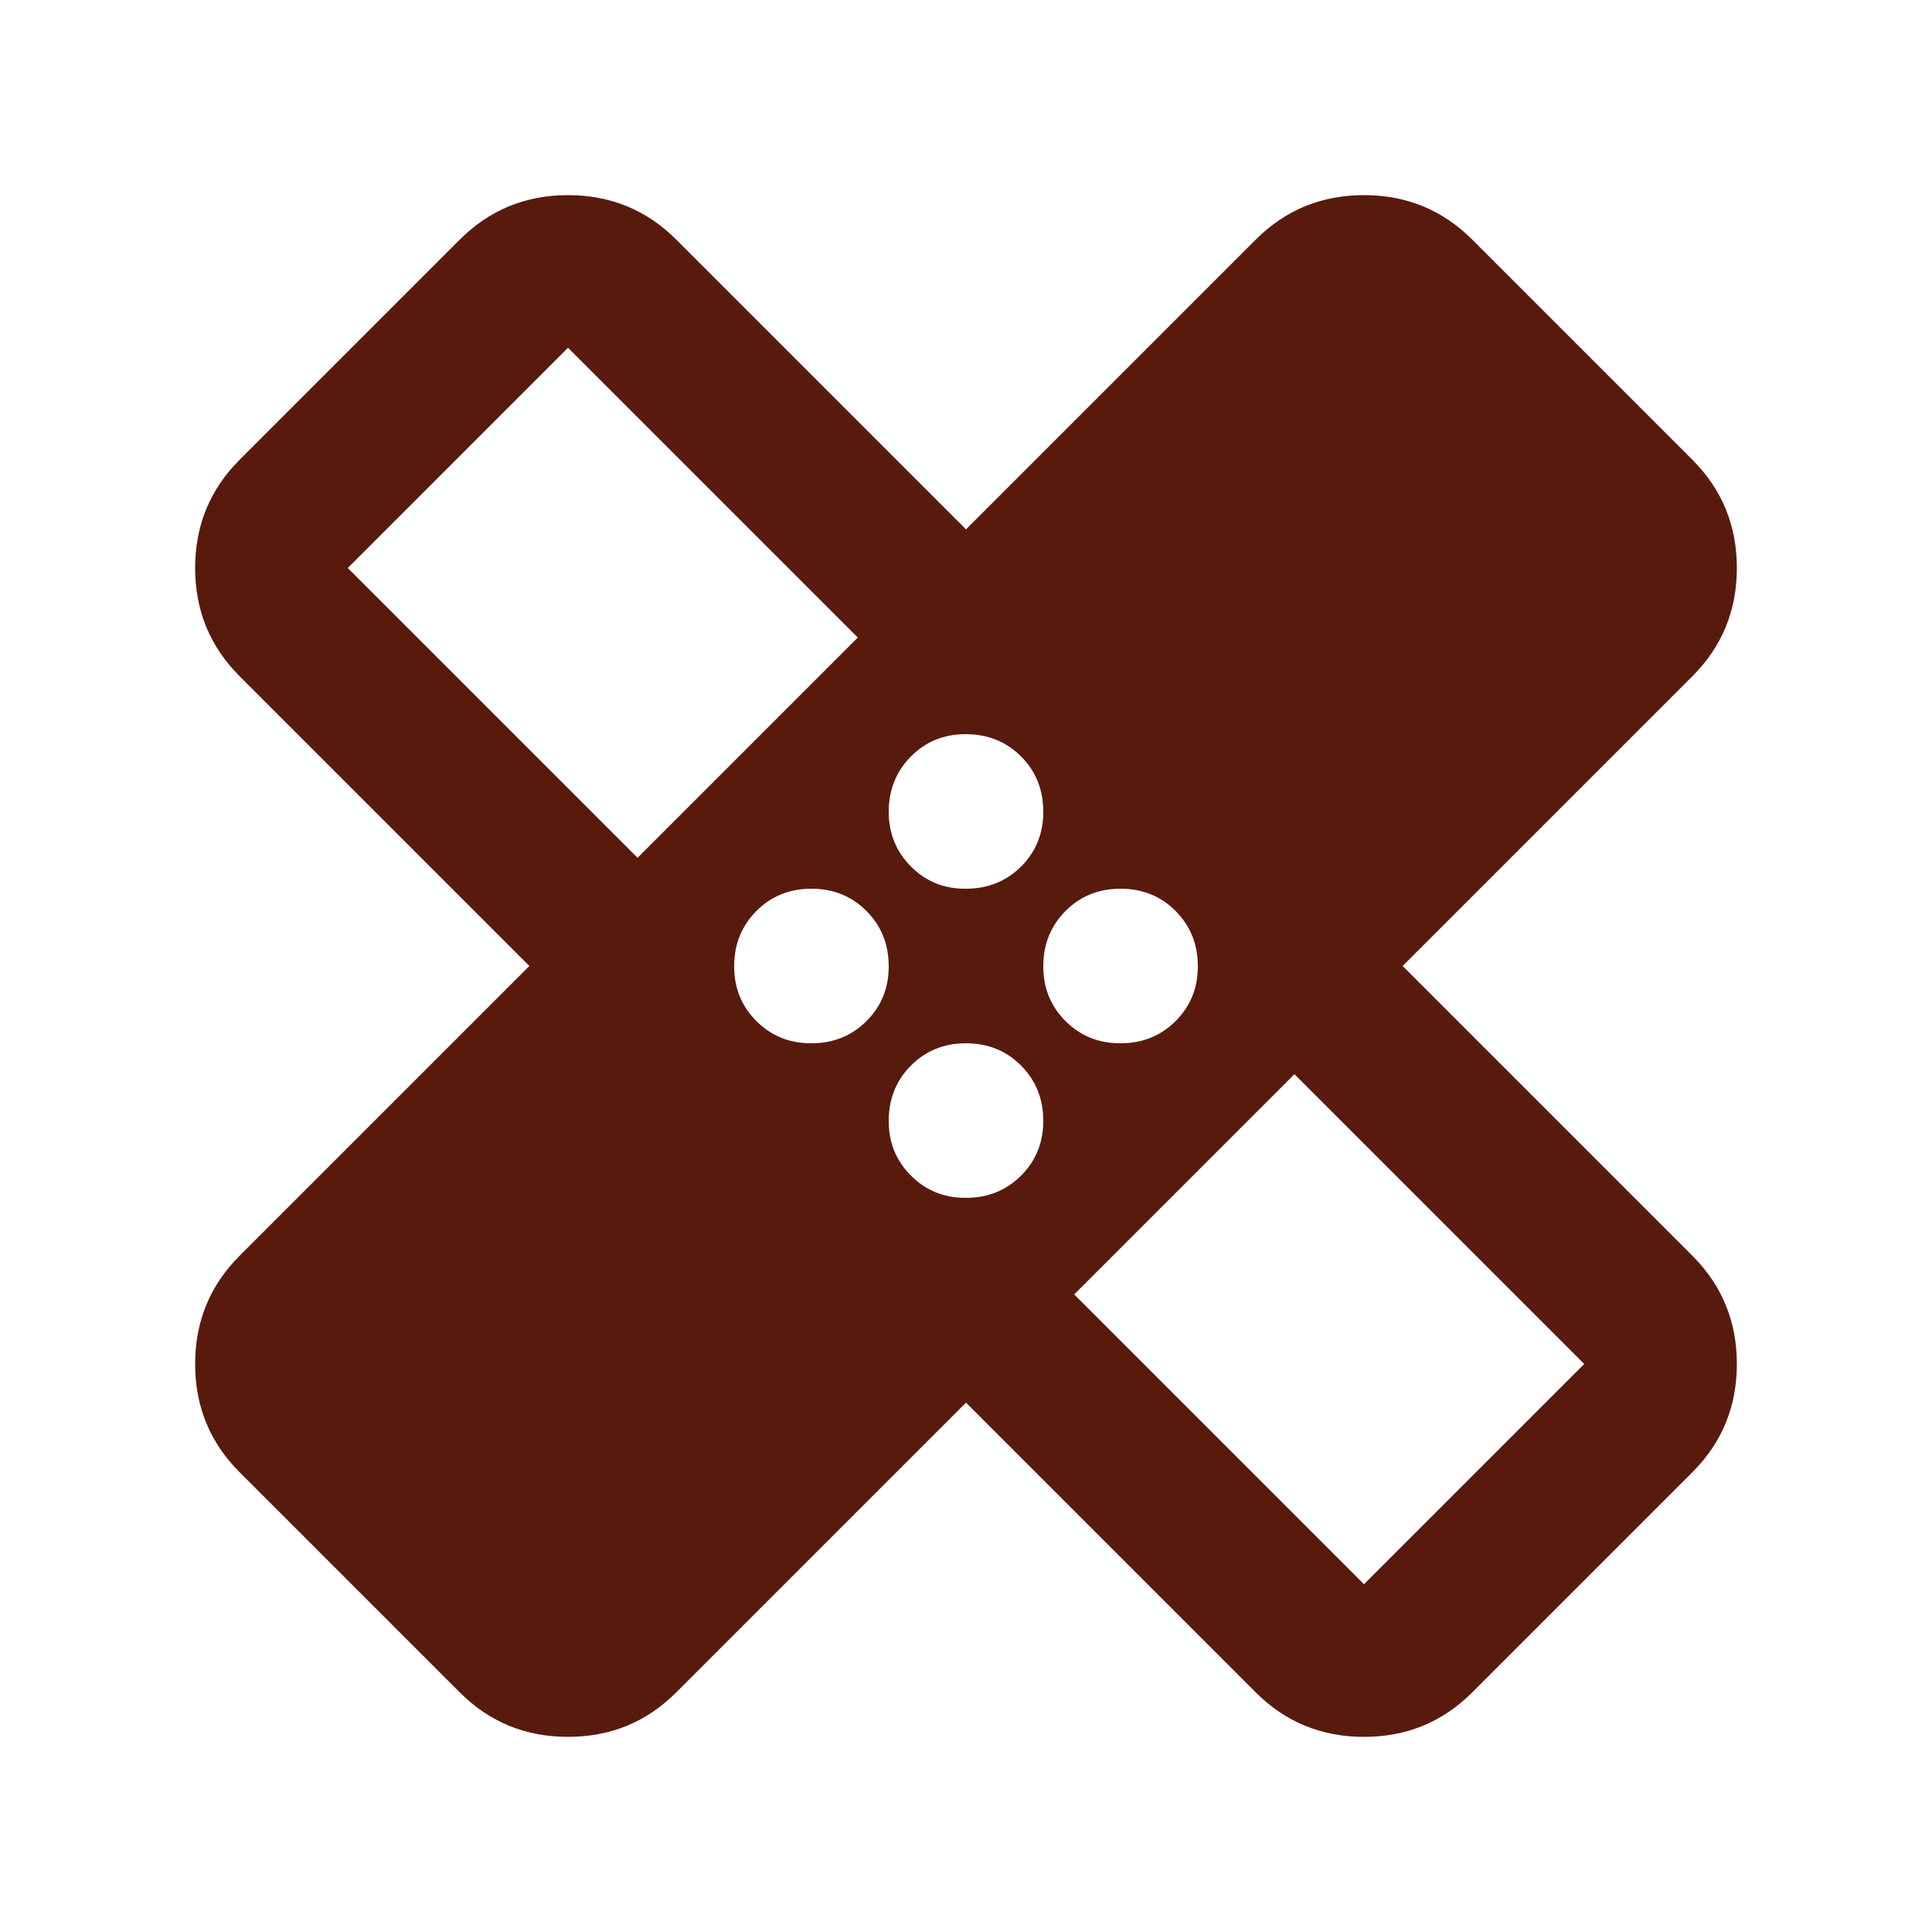 <svg width="25" height="25" viewBox="0 0 25 25" fill="none" xmlns="http://www.w3.org/2000/svg">
<path d="M12.5 18.15L8.75 21.9C8.367 22.283 7.9 22.475 7.35 22.475C6.8 22.475 6.333 22.283 5.95 21.9L3.1 19.05C2.717 18.667 2.525 18.2 2.525 17.65C2.525 17.1 2.717 16.633 3.1 16.25L6.85 12.5L3.1 8.75C2.717 8.367 2.525 7.9 2.525 7.35C2.525 6.8 2.717 6.333 3.1 5.95L5.95 3.1C6.333 2.717 6.8 2.525 7.35 2.525C7.9 2.525 8.367 2.717 8.75 3.1L12.5 6.85L16.25 3.1C16.633 2.717 17.1 2.525 17.65 2.525C18.2 2.525 18.667 2.717 19.05 3.1L21.9 5.95C22.283 6.333 22.475 6.8 22.475 7.35C22.475 7.9 22.283 8.367 21.9 8.75L18.15 12.5L21.9 16.25C22.283 16.633 22.475 17.1 22.475 17.65C22.475 18.2 22.283 18.667 21.9 19.05L19.05 21.9C18.667 22.283 18.2 22.475 17.65 22.475C17.1 22.475 16.633 22.283 16.25 21.9L12.5 18.15ZM12.5 11.5C12.783 11.5 13.021 11.404 13.213 11.213C13.405 11.022 13.501 10.784 13.5 10.5C13.499 10.216 13.403 9.979 13.212 9.788C13.021 9.597 12.783 9.501 12.5 9.5C12.217 9.499 11.979 9.595 11.788 9.788C11.597 9.981 11.501 10.219 11.5 10.5C11.499 10.781 11.595 11.019 11.788 11.213C11.981 11.407 12.218 11.503 12.5 11.5ZM8.25 11.1L11.1 8.25L7.35 4.5L4.5 7.35L8.25 11.1ZM10.5 13.5C10.783 13.5 11.021 13.404 11.213 13.212C11.405 13.02 11.501 12.783 11.5 12.5C11.499 12.217 11.403 11.98 11.212 11.788C11.021 11.596 10.783 11.5 10.5 11.5C10.217 11.5 9.979 11.596 9.788 11.788C9.597 11.98 9.501 12.217 9.5 12.5C9.499 12.783 9.595 13.02 9.788 13.213C9.981 13.406 10.218 13.501 10.5 13.5ZM12.5 15.5C12.783 15.5 13.021 15.404 13.213 15.212C13.405 15.02 13.501 14.783 13.5 14.5C13.499 14.217 13.403 13.98 13.212 13.788C13.021 13.596 12.783 13.5 12.5 13.5C12.217 13.5 11.979 13.596 11.788 13.788C11.597 13.98 11.501 14.217 11.5 14.5C11.499 14.783 11.595 15.02 11.788 15.213C11.981 15.406 12.218 15.501 12.5 15.5ZM14.5 13.5C14.783 13.5 15.021 13.404 15.213 13.212C15.405 13.02 15.501 12.783 15.5 12.5C15.499 12.217 15.403 11.98 15.212 11.788C15.021 11.596 14.783 11.5 14.5 11.5C14.217 11.5 13.979 11.596 13.788 11.788C13.597 11.98 13.501 12.217 13.5 12.5C13.499 12.783 13.595 13.02 13.788 13.213C13.981 13.406 14.218 13.501 14.5 13.5ZM13.9 16.75L17.65 20.5L20.5 17.65L16.75 13.9L13.9 16.75Z" fill="#591A0E"/>
</svg>
